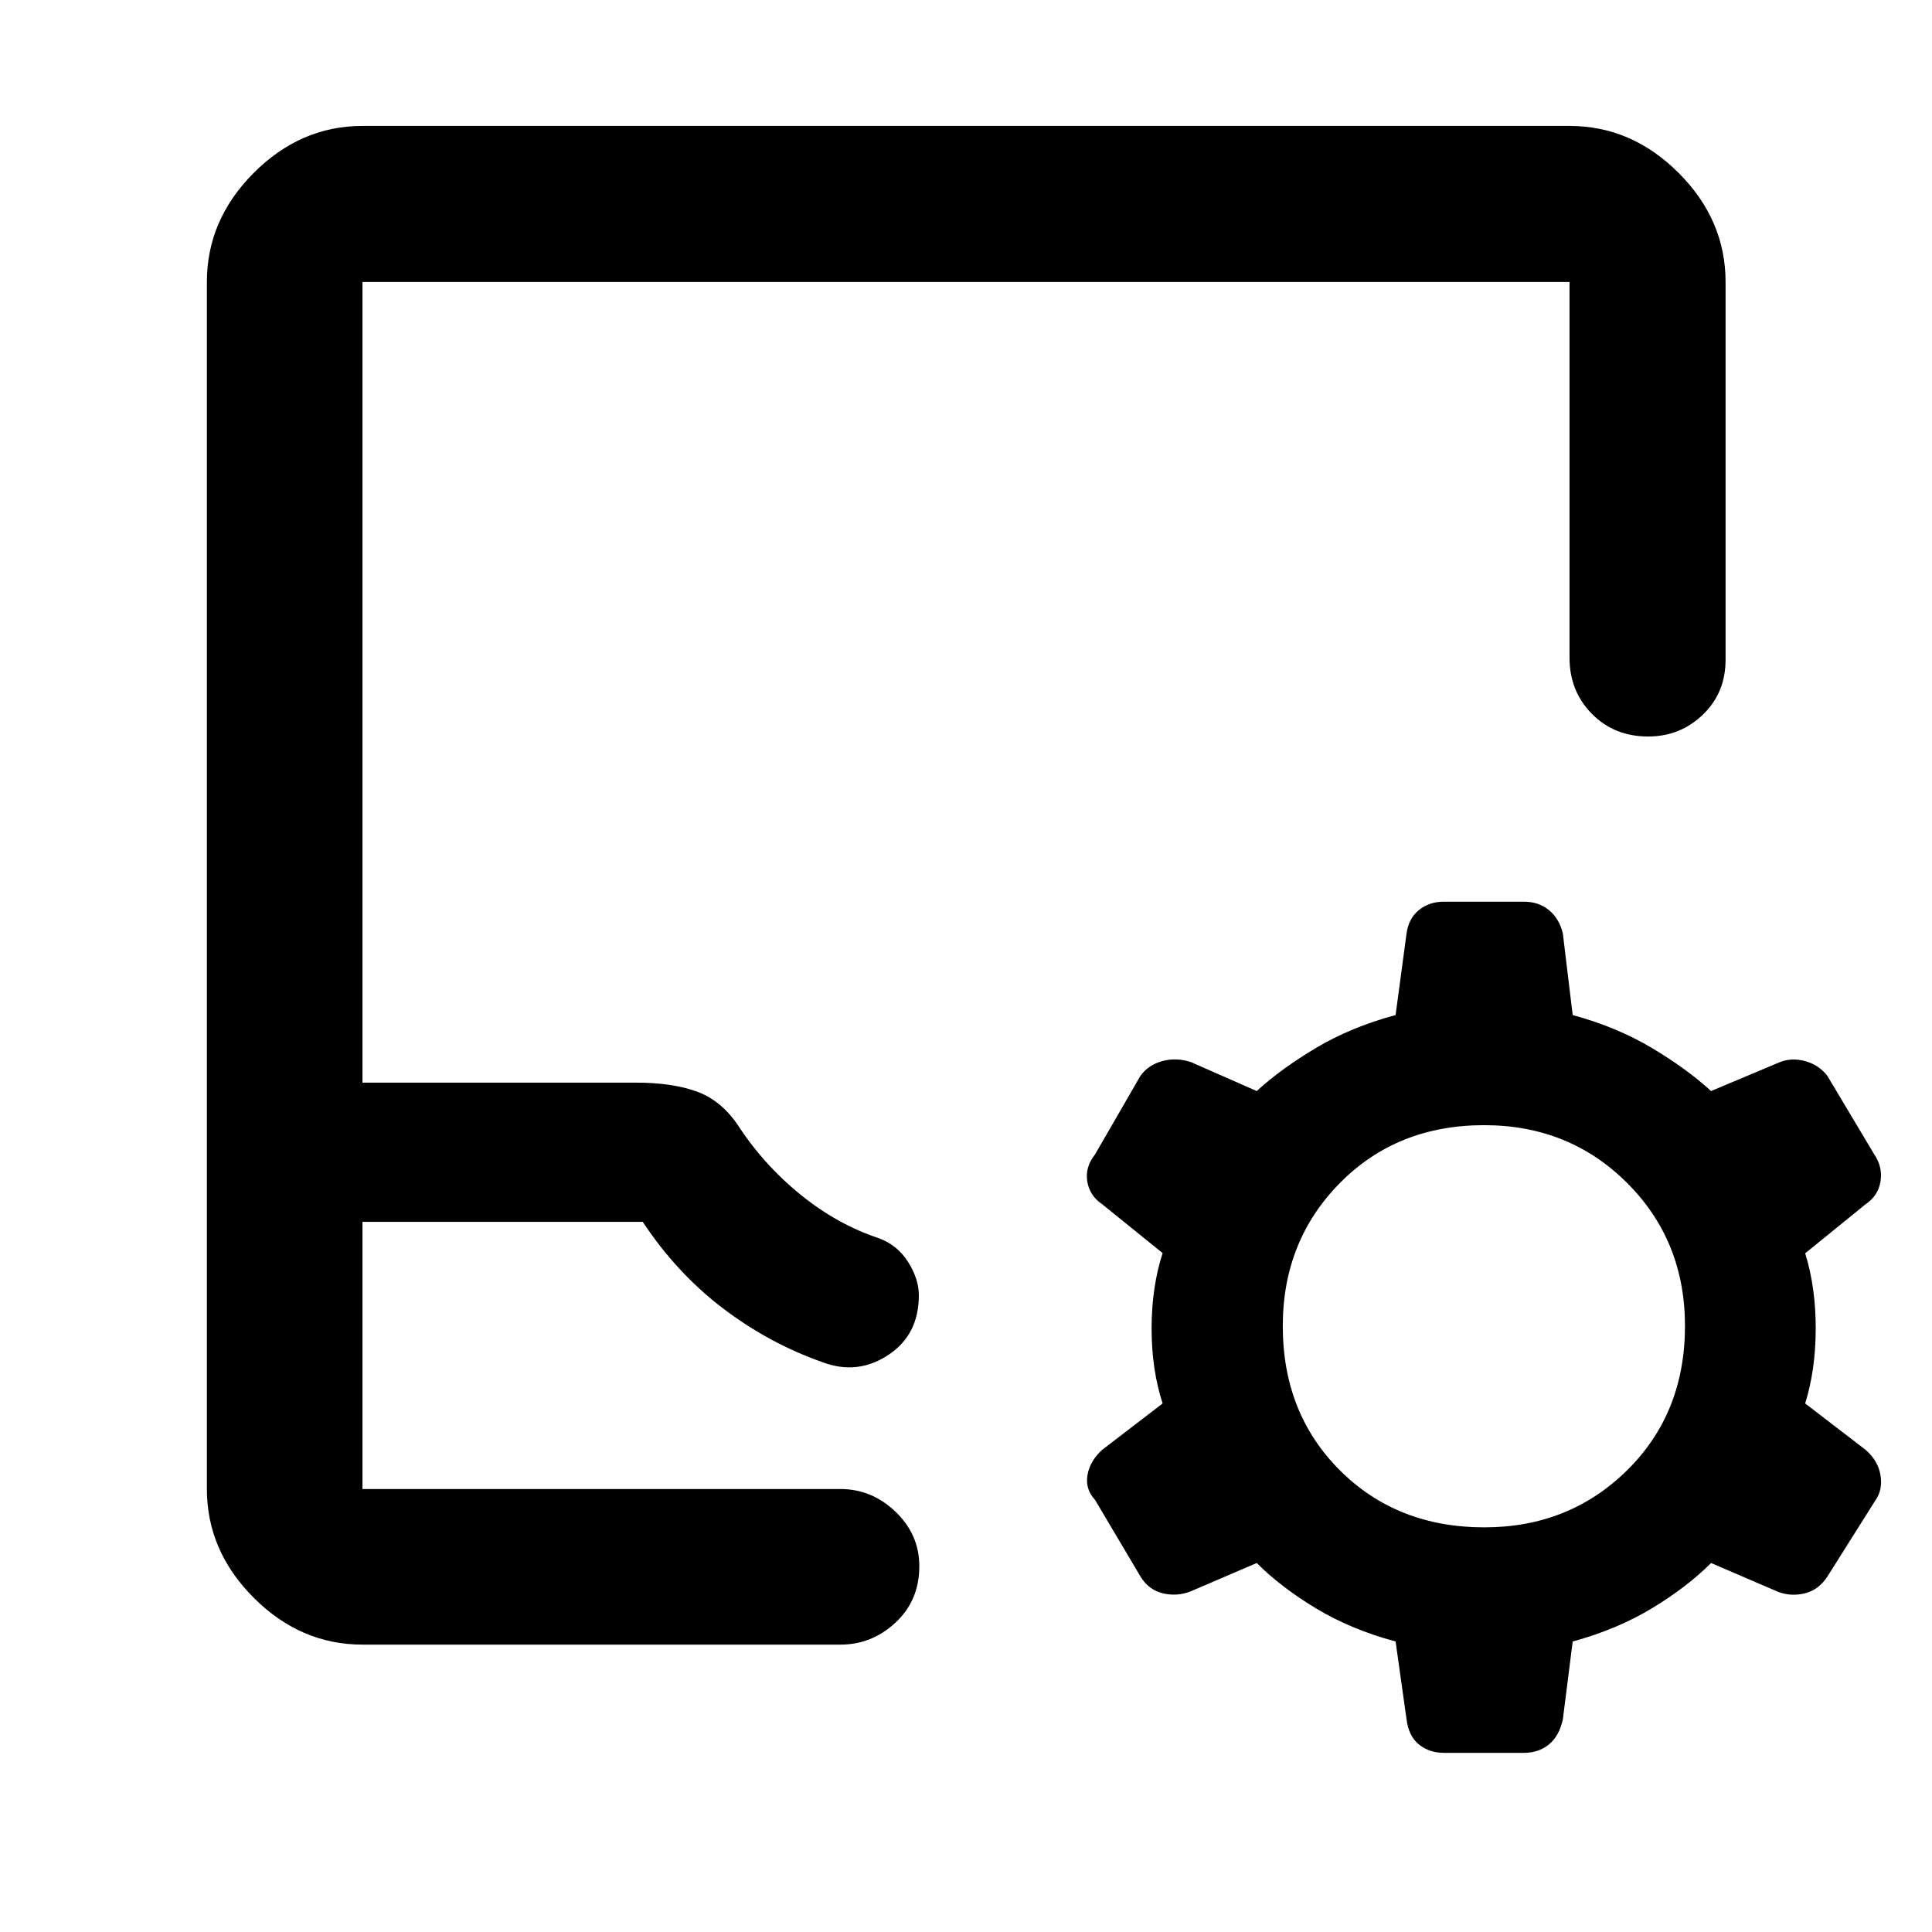 <svg xmlns="http://www.w3.org/2000/svg" height="48" viewBox="0 -960 960 960" width="48"><path d="M180.11-142.8q-30.75 0-54.03-23.28t-23.28-54.03v-599.78q0-30.85 23.28-54.2 23.28-23.34 54.03-23.34h599.78q30.85 0 54.2 23.34 23.34 23.35 23.34 54.2v187.69q0 16.49-11.29 27.32-11.29 10.84-27.17 10.84-16.88 0-27.98-11.27-11.1-11.27-11.1-27.89v-186.69H180.11v397.85h136q17.51 0 29.64 4.24 12.12 4.23 20.51 16.31 12.89 19.92 31.29 34.92 18.41 15 39.22 21.86 9.23 3.43 14.51 11.85 5.29 8.43 5.29 16.52 0 19.67-15.29 29.69-15.28 10.02-32.52 3.54-26.57-9.33-49.54-26.79-22.96-17.46-39.85-42.97H180.11v132.76h237.54q15.58 0 27.37 11.32 11.78 11.32 11.78 27.01 0 17.02-11.78 28-11.79 10.98-27.37 10.98H180.11Zm0-77.31h275.02-275.02Zm513.35 75.76q-22.24-6-39.62-16.5t-29.38-22.5l-32.89 14.12q-6.85 2.64-13.88.9-7.04-1.74-11.03-8.37l-22.54-38.02q-4.99-5.39-3.75-12.37 1.24-6.98 7.24-12.45l30.09-23.09q-5.48-16.83-5.48-37.28 0-20.44 5.48-37.44l-30.09-24.32q-6.24-4.24-7.36-11.34t3.87-13.37l22.54-39.02q3.99-5.51 10.92-7.37 6.93-1.86 14.17.51l32.71 14.39q12-11 29.38-21.38 17.38-10.38 39.62-16.38l5.46-40.66q1.06-7.43 6.18-11.55 5.12-4.12 12.38-4.12h39.71q7.27 0 12.39 4.12 5.12 4.12 6.98 11.58l4.9 40.63q22 6 39.38 16.38 17.38 10.38 29.38 21.38l33.68-14.15q6.05-2.61 12.97-.75 6.91 1.86 11.14 7.37l23.31 39.02q4.22 6.27 3.1 13.37-1.12 7.1-7.35 11.34l-30.09 24.43q5.24 16.83 5.24 37.27 0 20.44-5.24 37.34l30.09 23.09q6.23 5.47 7.35 12.7 1.12 7.23-2.49 12.28l-23.87 37.88q-4.28 6.61-11.09 8.35-6.81 1.74-13.28-.63l-33.47-14.39q-12 12-29.38 22.5t-39.38 16.5l-4.9 38.77q-1.86 8.32-6.98 12.44-5.12 4.12-12.39 4.12h-39.71q-7.26 0-12.38-4.12-5.12-4.12-6.18-12.41l-5.46-38.8Zm44.1-56.72q42.18 0 70.94-28.36 28.76-28.36 28.76-71.71 0-42.35-28.76-71.06t-71.04-28.71q-43.29 0-71.67 28.74-28.38 28.74-28.38 71.09 0 43.35 28.38 71.68 28.39 28.33 71.77 28.33Z"/></svg>